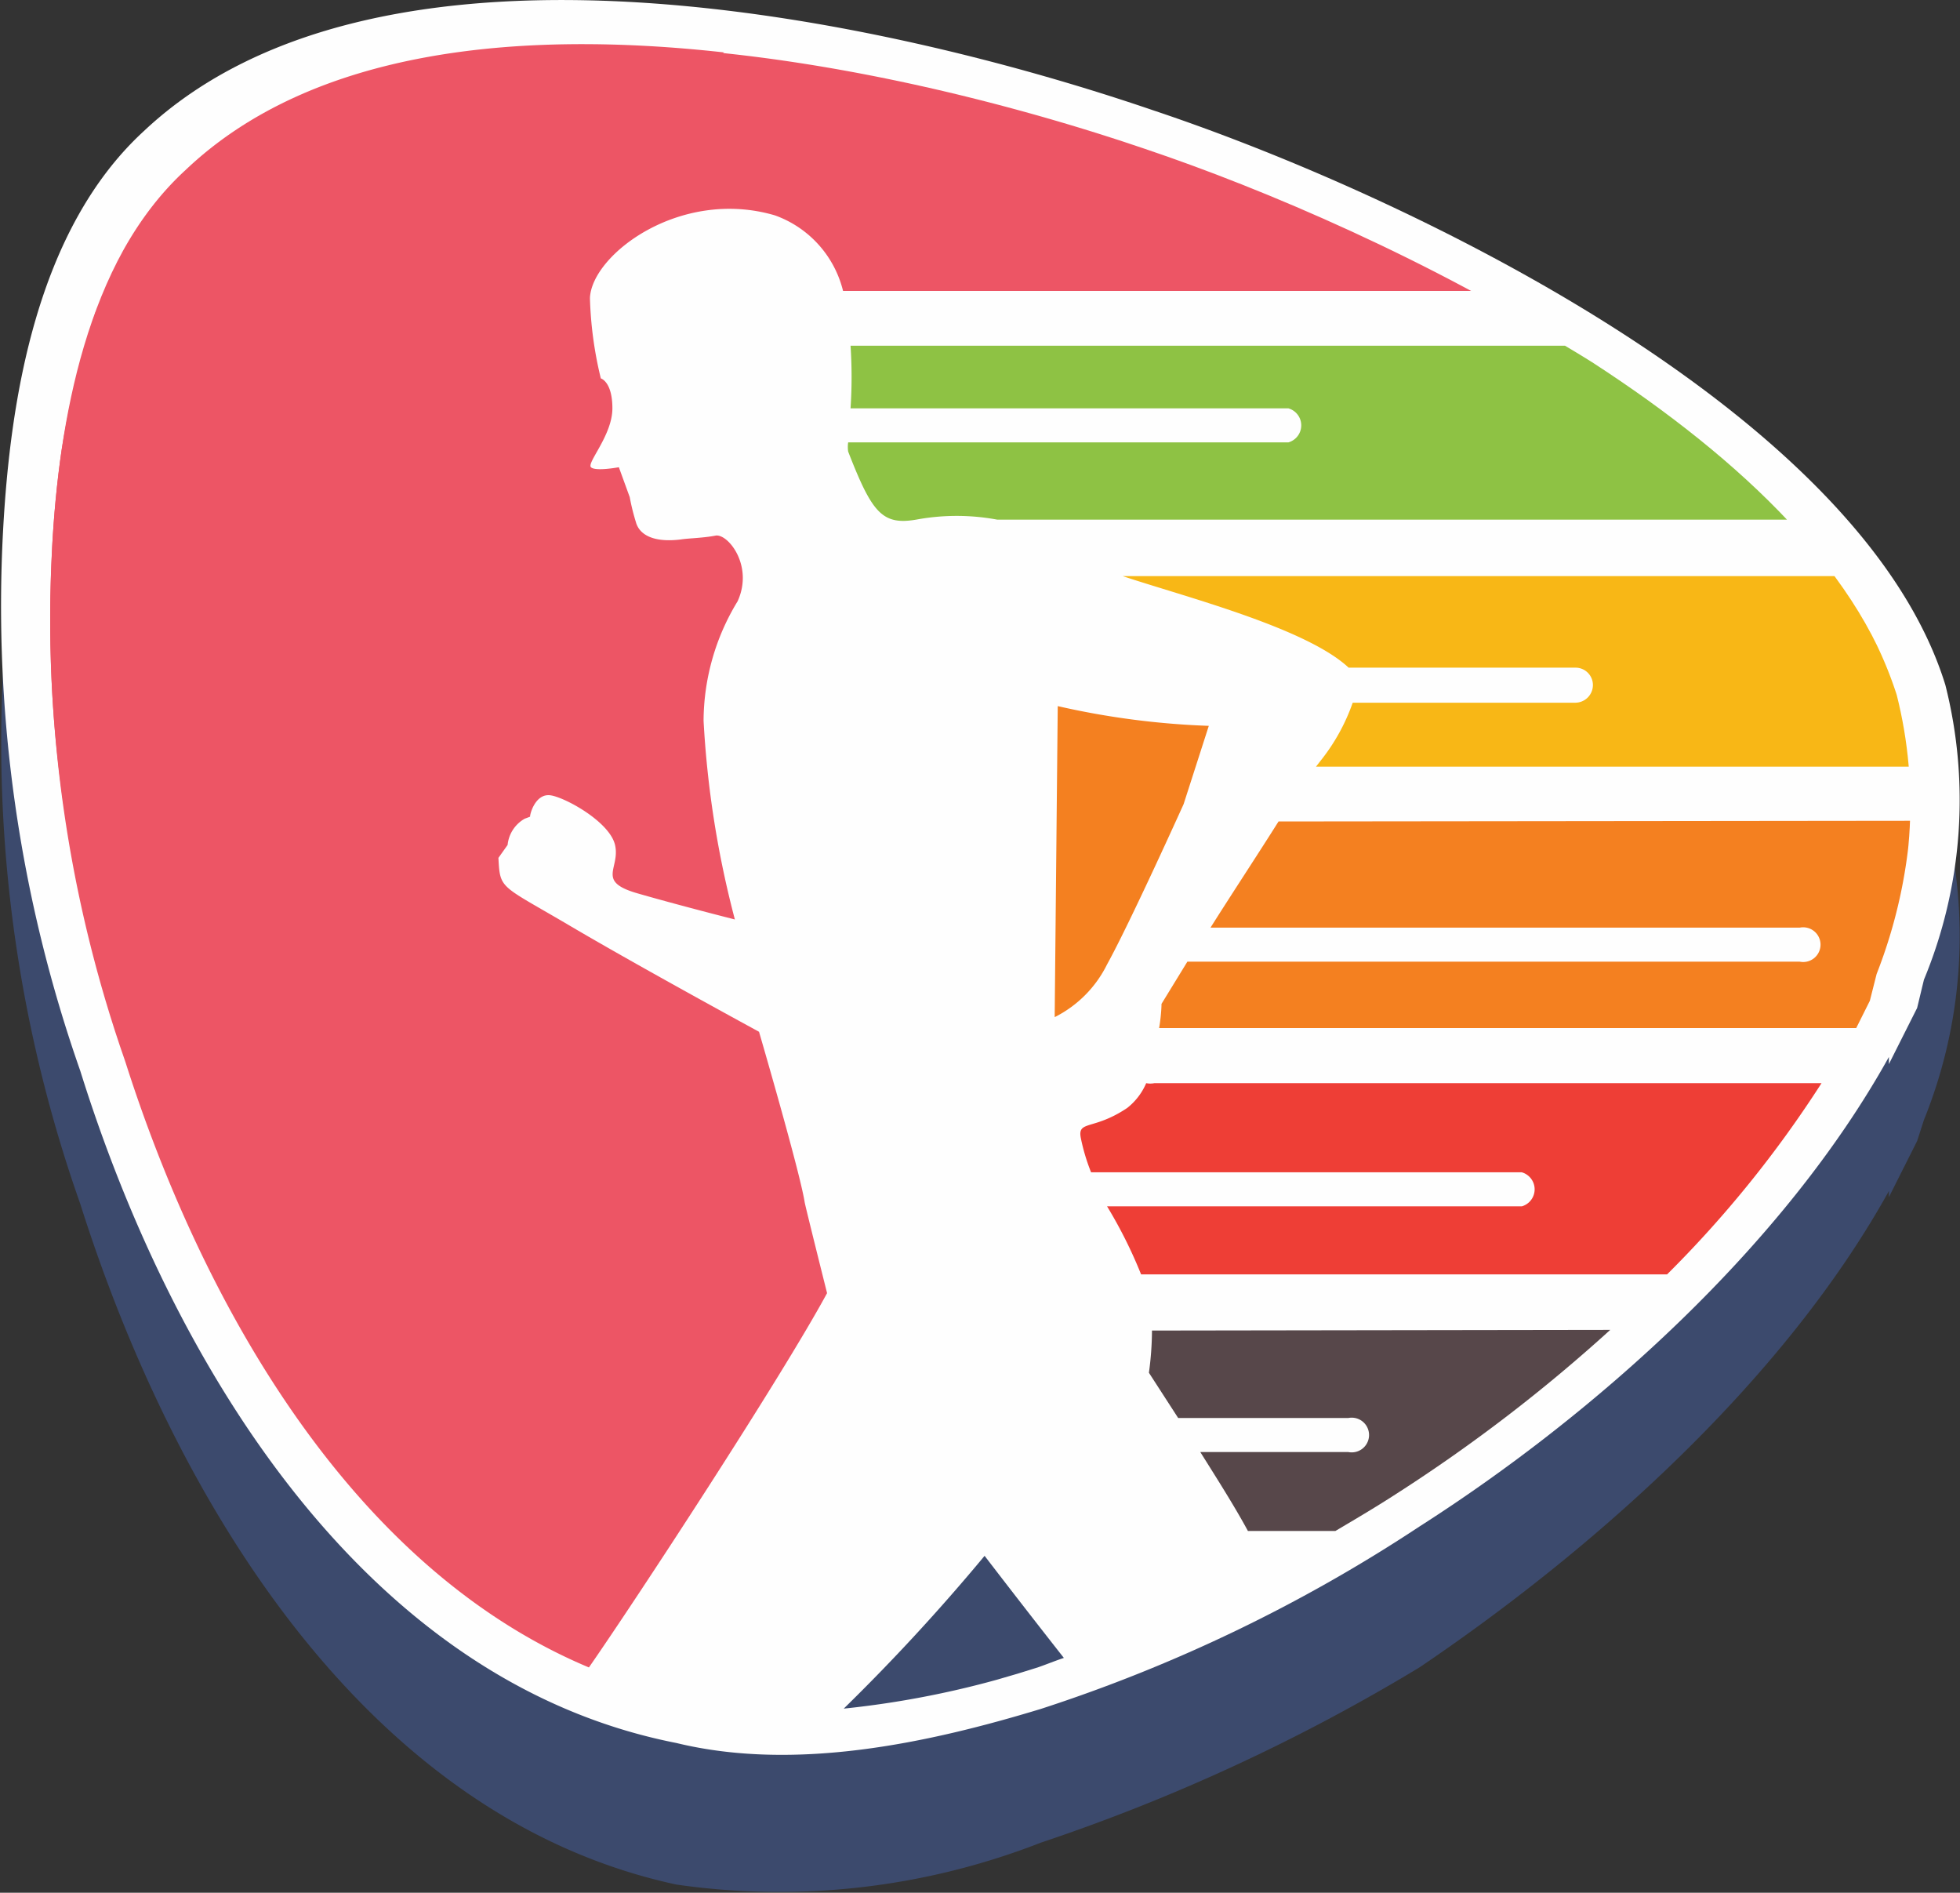 <svg xmlns="http://www.w3.org/2000/svg" xmlns:xlink="http://www.w3.org/1999/xlink" viewBox="0 0 57.61 55.62"><rect x="0" y="0" width="57.61" height="55.62" fill="#333333" stroke="none"/><defs><style>.cls-1{fill:none;clip-rule:evenodd;}.cls-2{fill:#3c4a6d;}.cls-10,.cls-11,.cls-2,.cls-3,.cls-6,.cls-7,.cls-8,.cls-9{fill-rule:evenodd;}.cls-3{fill:#fefefe;}.cls-4{clip-path:url(#clip-path);}.cls-5,.cls-9{fill:#f48020;}.cls-6{fill:#ed5565;}.cls-7{fill:#8ec244;}.cls-8{fill:#f8b716;}.cls-10{fill:#ee3e36;}.cls-11{fill:#57474a;}</style><clipPath id="clip-path"><path class="cls-1" d="M41.07,43.9A43.43,43.43,0,0,1,30.5,49c-3.13,1-6.85,1.76-10.17,1C11.52,48.21,6.23,39.21,3.68,31.19A39.3,39.3,0,0,1,1.53,16.12c.2-3.73,1-8.42,3.92-11.16,6.66-6.27,20.74-3.13,28.19-.59,7,2.35,19.76,8.42,22.11,16.05a13.13,13.13,0,0,1-.59,8.22l-.2.79h0L54.18,31v-.2c-2.93,5.28-8.22,10-13.11,13.11Z"/></clipPath></defs><title>logo</title><g id="Layer_2" data-name="Layer 2"><g id="Layer_1-2" data-name="Layer 1"><path class="cls-2" d="M41.72,49a55.43,55.43,0,0,1-11.13,5.15,21.16,21.16,0,0,1-10.71,1.23c-9.27-2-14.84-11.54-17.52-20A40.7,40.7,0,0,1,.09,19.72c.21-4.12,1-9.06,4.13-11.95,7-6.59,21.83-3.3,29.67-.61C41.3,9.63,54.7,16,57.18,24.05a14.41,14.41,0,0,1-.63,8.86l-.2.62h0l-.83,1.65V35c-3.09,5.57-8.65,10.52-13.8,14Z"/><path class="cls-3" d="M41.72,44.86a45.83,45.83,0,0,1-11.13,5.36c-3.29,1-7.21,1.85-10.71,1C10.61,49.4,5,39.92,2.36,31.47A41.24,41.24,0,0,1,.09,15.6c.21-3.91,1-8.86,4.13-11.74,7-6.6,21.83-3.3,29.67-.62C41.3,5.71,54.7,12.1,57.18,20.13a13.79,13.79,0,0,1-.63,8.66l-.2.83h0l-.83,1.65v-.21c-3.09,5.56-8.65,10.51-13.8,13.8Z"/><g class="cls-4"><path class="cls-5" d="M32.54,28.34c.68-1.23,2.25-4.71,2.25-4.71l.74-2.3a23.59,23.59,0,0,1-4.44-.58L31,29.89A3.43,3.43,0,0,0,32.54,28.34Z"/><path class="cls-6" d="M5.45,5C2.51,7.7,1.73,12.39,1.53,16.12A37.46,37.46,0,0,0,3,28.8a18.12,18.12,0,0,0,4.45-.27c.39-.46.85-14.6,1.62-15.77C9.58,12,16.82,5.49,21.28,1.54,15.32.88,9.21,1.42,5.45,5Z"/><path class="cls-6" d="M22.78,6.33a3.16,3.16,0,0,1,2,2.22H43.27a63.72,63.72,0,0,0-9.63-4.18c-4.5-1.53-11.4-3.27-17.64-3L4.47,8A11.57,11.57,0,0,0,2.81,9.17a24.46,24.46,0,0,0-1.28,7A39.3,39.3,0,0,0,3.68,31.19C5.93,38.25,10.29,46.06,17.31,49c1.39-2,5.64-8.49,7-11,0,0-.64-2.55-.66-2.68-.14-.89-1.34-5-1.34-5s-3.48-1.89-5.55-3.11-2.06-1.06-2.11-2l.27-.38a1,1,0,0,1,.5-.77l.16-.06c0-.11.17-.68.59-.63s1.76.78,1.91,1.47-.56,1.06.65,1.41,2.87.77,2.87.77a29,29,0,0,1-.92-5.84,6.79,6.79,0,0,1,1-3.51c.48-1.05-.29-2-.65-1.93s-.82.08-1,.11c-.76.1-1.23-.1-1.34-.51a6.32,6.32,0,0,1-.18-.73l-.32-.88s-.69.13-.82,0S18,12.79,18,12s-.34-.88-.34-.88a11.23,11.23,0,0,1-.32-2.36C17.39,7.48,20,5.51,22.78,6.33Z"/><path class="cls-2" d="M31.27,48.72c-1.22-1.55-2.33-3-2.33-3a59,59,0,0,1-4.14,4.49A27.47,27.47,0,0,0,30.5,49C30.76,48.91,31,48.81,31.27,48.72Z"/><path class="cls-7" d="M46,10.16H25A14,14,0,0,1,25,12H37.87a.52.52,0,0,1,0,1H24.93a.91.91,0,0,0,0,.27c.7,1.8,1,2.17,2,2a6.52,6.52,0,0,1,2.38,0H52.58A32.65,32.65,0,0,0,46,10.16Z"/><path class="cls-8" d="M46.29,20.65H39.76a5.8,5.8,0,0,1-.94,1.7l-.14.18H56.13a10.87,10.87,0,0,0-.38-2.11,11.6,11.6,0,0,0-1.83-3.49H33c1.76.59,5.38,1.51,6.64,2.69h6.67a.51.51,0,0,1,.51.51A.52.52,0,0,1,46.29,20.65Z"/><path class="cls-9" d="M37.58,24.14c-.63,1-1.37,2.12-2,3.12H52.9a.51.51,0,1,1,0,1h-18l-.76,1.24s0,.3-.07.71H54.56l.4-.8.2-.79a14.91,14.91,0,0,0,1-4.5Z"/><path class="cls-10" d="M53.54,31.83H33.93a.61.61,0,0,1-.24,0,1.85,1.85,0,0,1-.56.73c-1,.67-1.47.35-1.36.89a5.77,5.77,0,0,0,.3,1H44.73a.52.52,0,0,1,0,1H32.54a13.62,13.62,0,0,1,1,2H49A33.22,33.22,0,0,0,53.54,31.83Z"/><path class="cls-11" d="M33.86,39.1a9.29,9.29,0,0,1-.09,1.24l.86,1.33h5a.51.51,0,1,1,0,1H35.28c.47.75,1,1.58,1.4,2.32h2.57c.61-.36,1.22-.72,1.82-1.11a47.27,47.27,0,0,0,6.26-4.8Z"/></g></g></g></svg>